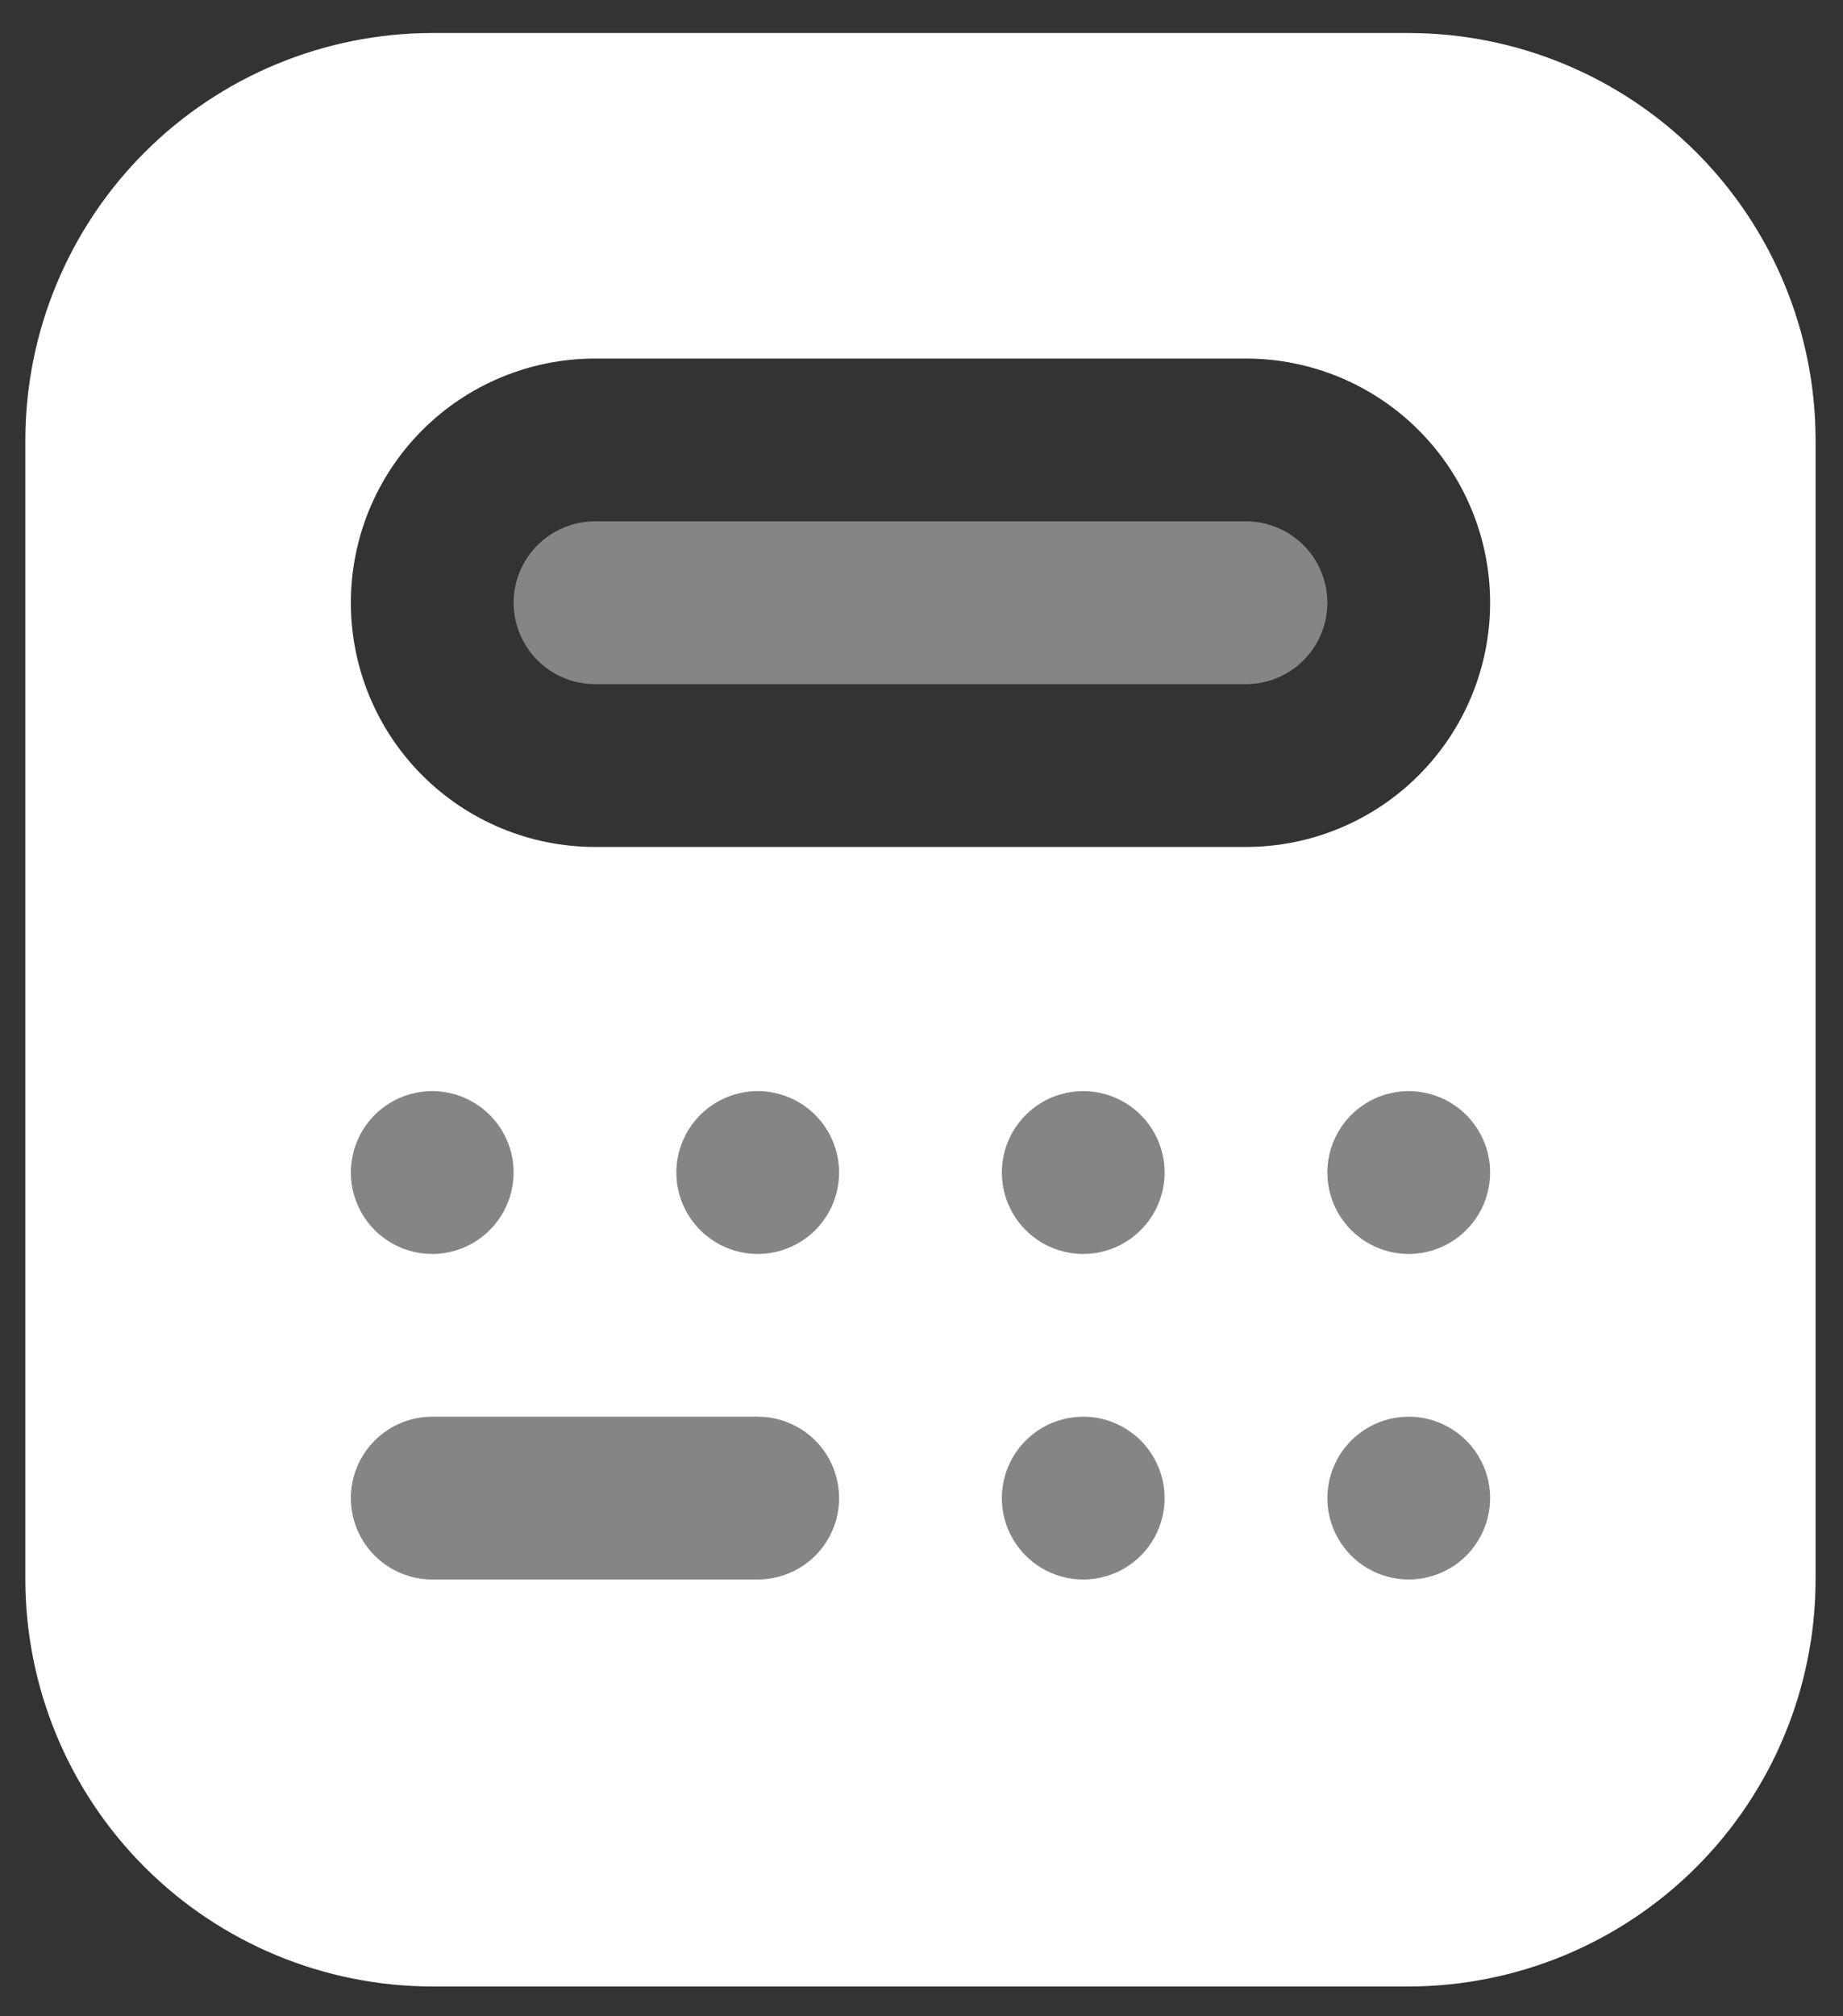 <svg width="32" height="35" viewBox="0 0 32 35" fill="none" xmlns="http://www.w3.org/2000/svg">
<rect x="0" y="0" width="32" height="35" fill="#333333" stroke="none"/>
<rect width="22.021" height="12.365" transform="matrix(-1 0 0 1 27.362 17.525)" fill="white" fill-opacity="0.4"/>
<path d="M0.44 7.637V27.418C0.442 29.291 1.188 31.087 2.512 32.411C3.836 33.736 5.632 34.48 7.505 34.483H24.46C26.333 34.48 28.128 33.736 29.453 32.411C30.777 31.087 31.522 29.291 31.524 27.418V7.637C31.522 5.764 30.777 3.969 29.453 2.644C28.128 1.32 26.333 0.575 24.46 0.573L7.505 0.573C5.632 0.575 3.836 1.32 2.512 2.644C1.188 3.969 0.442 5.764 0.44 7.637ZM23.047 26.005C23.047 25.726 23.13 25.453 23.285 25.22C23.44 24.988 23.661 24.807 23.919 24.7C24.177 24.593 24.461 24.565 24.735 24.619C25.01 24.674 25.261 24.809 25.459 25.006C25.657 25.204 25.791 25.456 25.846 25.73C25.9 26.004 25.872 26.288 25.765 26.546C25.658 26.804 25.477 27.025 25.245 27.18C25.012 27.335 24.739 27.418 24.46 27.418C24.085 27.418 23.726 27.269 23.461 27.004C23.196 26.739 23.047 26.38 23.047 26.005ZM23.047 20.354C23.047 20.074 23.13 19.801 23.285 19.569C23.44 19.336 23.661 19.155 23.919 19.048C24.177 18.941 24.461 18.913 24.735 18.968C25.01 19.022 25.261 19.157 25.459 19.355C25.657 19.552 25.791 19.804 25.846 20.078C25.9 20.352 25.872 20.636 25.765 20.894C25.658 21.152 25.477 21.373 25.245 21.528C25.012 21.684 24.739 21.767 24.46 21.767C24.085 21.767 23.726 21.618 23.461 21.353C23.196 21.088 23.047 20.728 23.047 20.354ZM17.395 26.005C17.395 25.726 17.478 25.453 17.633 25.22C17.789 24.988 18.009 24.807 18.267 24.7C18.526 24.593 18.81 24.565 19.084 24.619C19.358 24.674 19.61 24.809 19.807 25.006C20.005 25.204 20.139 25.456 20.194 25.73C20.248 26.004 20.221 26.288 20.113 26.546C20.007 26.804 19.826 27.025 19.593 27.18C19.361 27.335 19.088 27.418 18.808 27.418C18.433 27.418 18.074 27.269 17.809 27.004C17.544 26.739 17.395 26.38 17.395 26.005ZM17.395 20.354C17.395 20.074 17.478 19.801 17.633 19.569C17.789 19.336 18.009 19.155 18.267 19.048C18.526 18.941 18.81 18.913 19.084 18.968C19.358 19.022 19.61 19.157 19.807 19.355C20.005 19.552 20.139 19.804 20.194 20.078C20.248 20.352 20.221 20.636 20.113 20.894C20.007 21.152 19.826 21.373 19.593 21.528C19.361 21.684 19.088 21.767 18.808 21.767C18.433 21.767 18.074 21.618 17.809 21.353C17.544 21.088 17.395 20.728 17.395 20.354ZM6.092 26.005C6.092 25.631 6.241 25.271 6.506 25.006C6.771 24.741 7.13 24.592 7.505 24.592H13.156C13.531 24.592 13.891 24.741 14.156 25.006C14.421 25.271 14.569 25.631 14.569 26.005C14.569 26.38 14.421 26.739 14.156 27.004C13.891 27.269 13.531 27.418 13.156 27.418H7.505C7.13 27.418 6.771 27.269 6.506 27.004C6.241 26.739 6.092 26.38 6.092 26.005ZM13.156 21.767C12.877 21.767 12.604 21.684 12.371 21.528C12.139 21.373 11.958 21.152 11.851 20.894C11.744 20.636 11.716 20.352 11.771 20.078C11.825 19.804 11.96 19.552 12.157 19.355C12.355 19.157 12.607 19.022 12.881 18.968C13.155 18.913 13.439 18.941 13.697 19.048C13.955 19.155 14.176 19.336 14.331 19.569C14.486 19.801 14.569 20.074 14.569 20.354C14.569 20.728 14.421 21.088 14.156 21.353C13.891 21.618 13.531 21.767 13.156 21.767ZM6.092 20.354C6.092 20.074 6.175 19.801 6.33 19.569C6.485 19.336 6.706 19.155 6.964 19.048C7.222 18.941 7.506 18.913 7.78 18.968C8.055 19.022 8.306 19.157 8.504 19.355C8.702 19.552 8.836 19.804 8.891 20.078C8.945 20.352 8.917 20.636 8.81 20.894C8.703 21.152 8.522 21.373 8.29 21.528C8.057 21.684 7.784 21.767 7.505 21.767C7.13 21.767 6.771 21.618 6.506 21.353C6.241 21.088 6.092 20.728 6.092 20.354ZM6.092 10.463C6.092 9.339 6.538 8.261 7.333 7.466C8.128 6.671 9.206 6.224 10.331 6.224H21.634C22.758 6.224 23.836 6.671 24.631 7.466C25.426 8.261 25.873 9.339 25.873 10.463C25.873 11.587 25.426 12.665 24.631 13.46C23.836 14.255 22.758 14.702 21.634 14.702H10.331C9.206 14.702 8.128 14.255 7.333 13.46C6.538 12.665 6.092 11.587 6.092 10.463Z" fill="white"/>
<path d="M9.332 11.462C9.067 11.197 8.918 10.838 8.918 10.463C8.918 10.088 9.067 9.729 9.332 9.464C9.597 9.199 9.956 9.05 10.331 9.05H21.634C22.009 9.05 22.368 9.199 22.633 9.464C22.898 9.729 23.047 10.088 23.047 10.463C23.047 10.838 22.898 11.197 22.633 11.462C22.368 11.727 22.009 11.876 21.634 11.876H10.331C9.956 11.876 9.597 11.727 9.332 11.462Z" fill="white" fill-opacity="0.4"/>
</svg>
